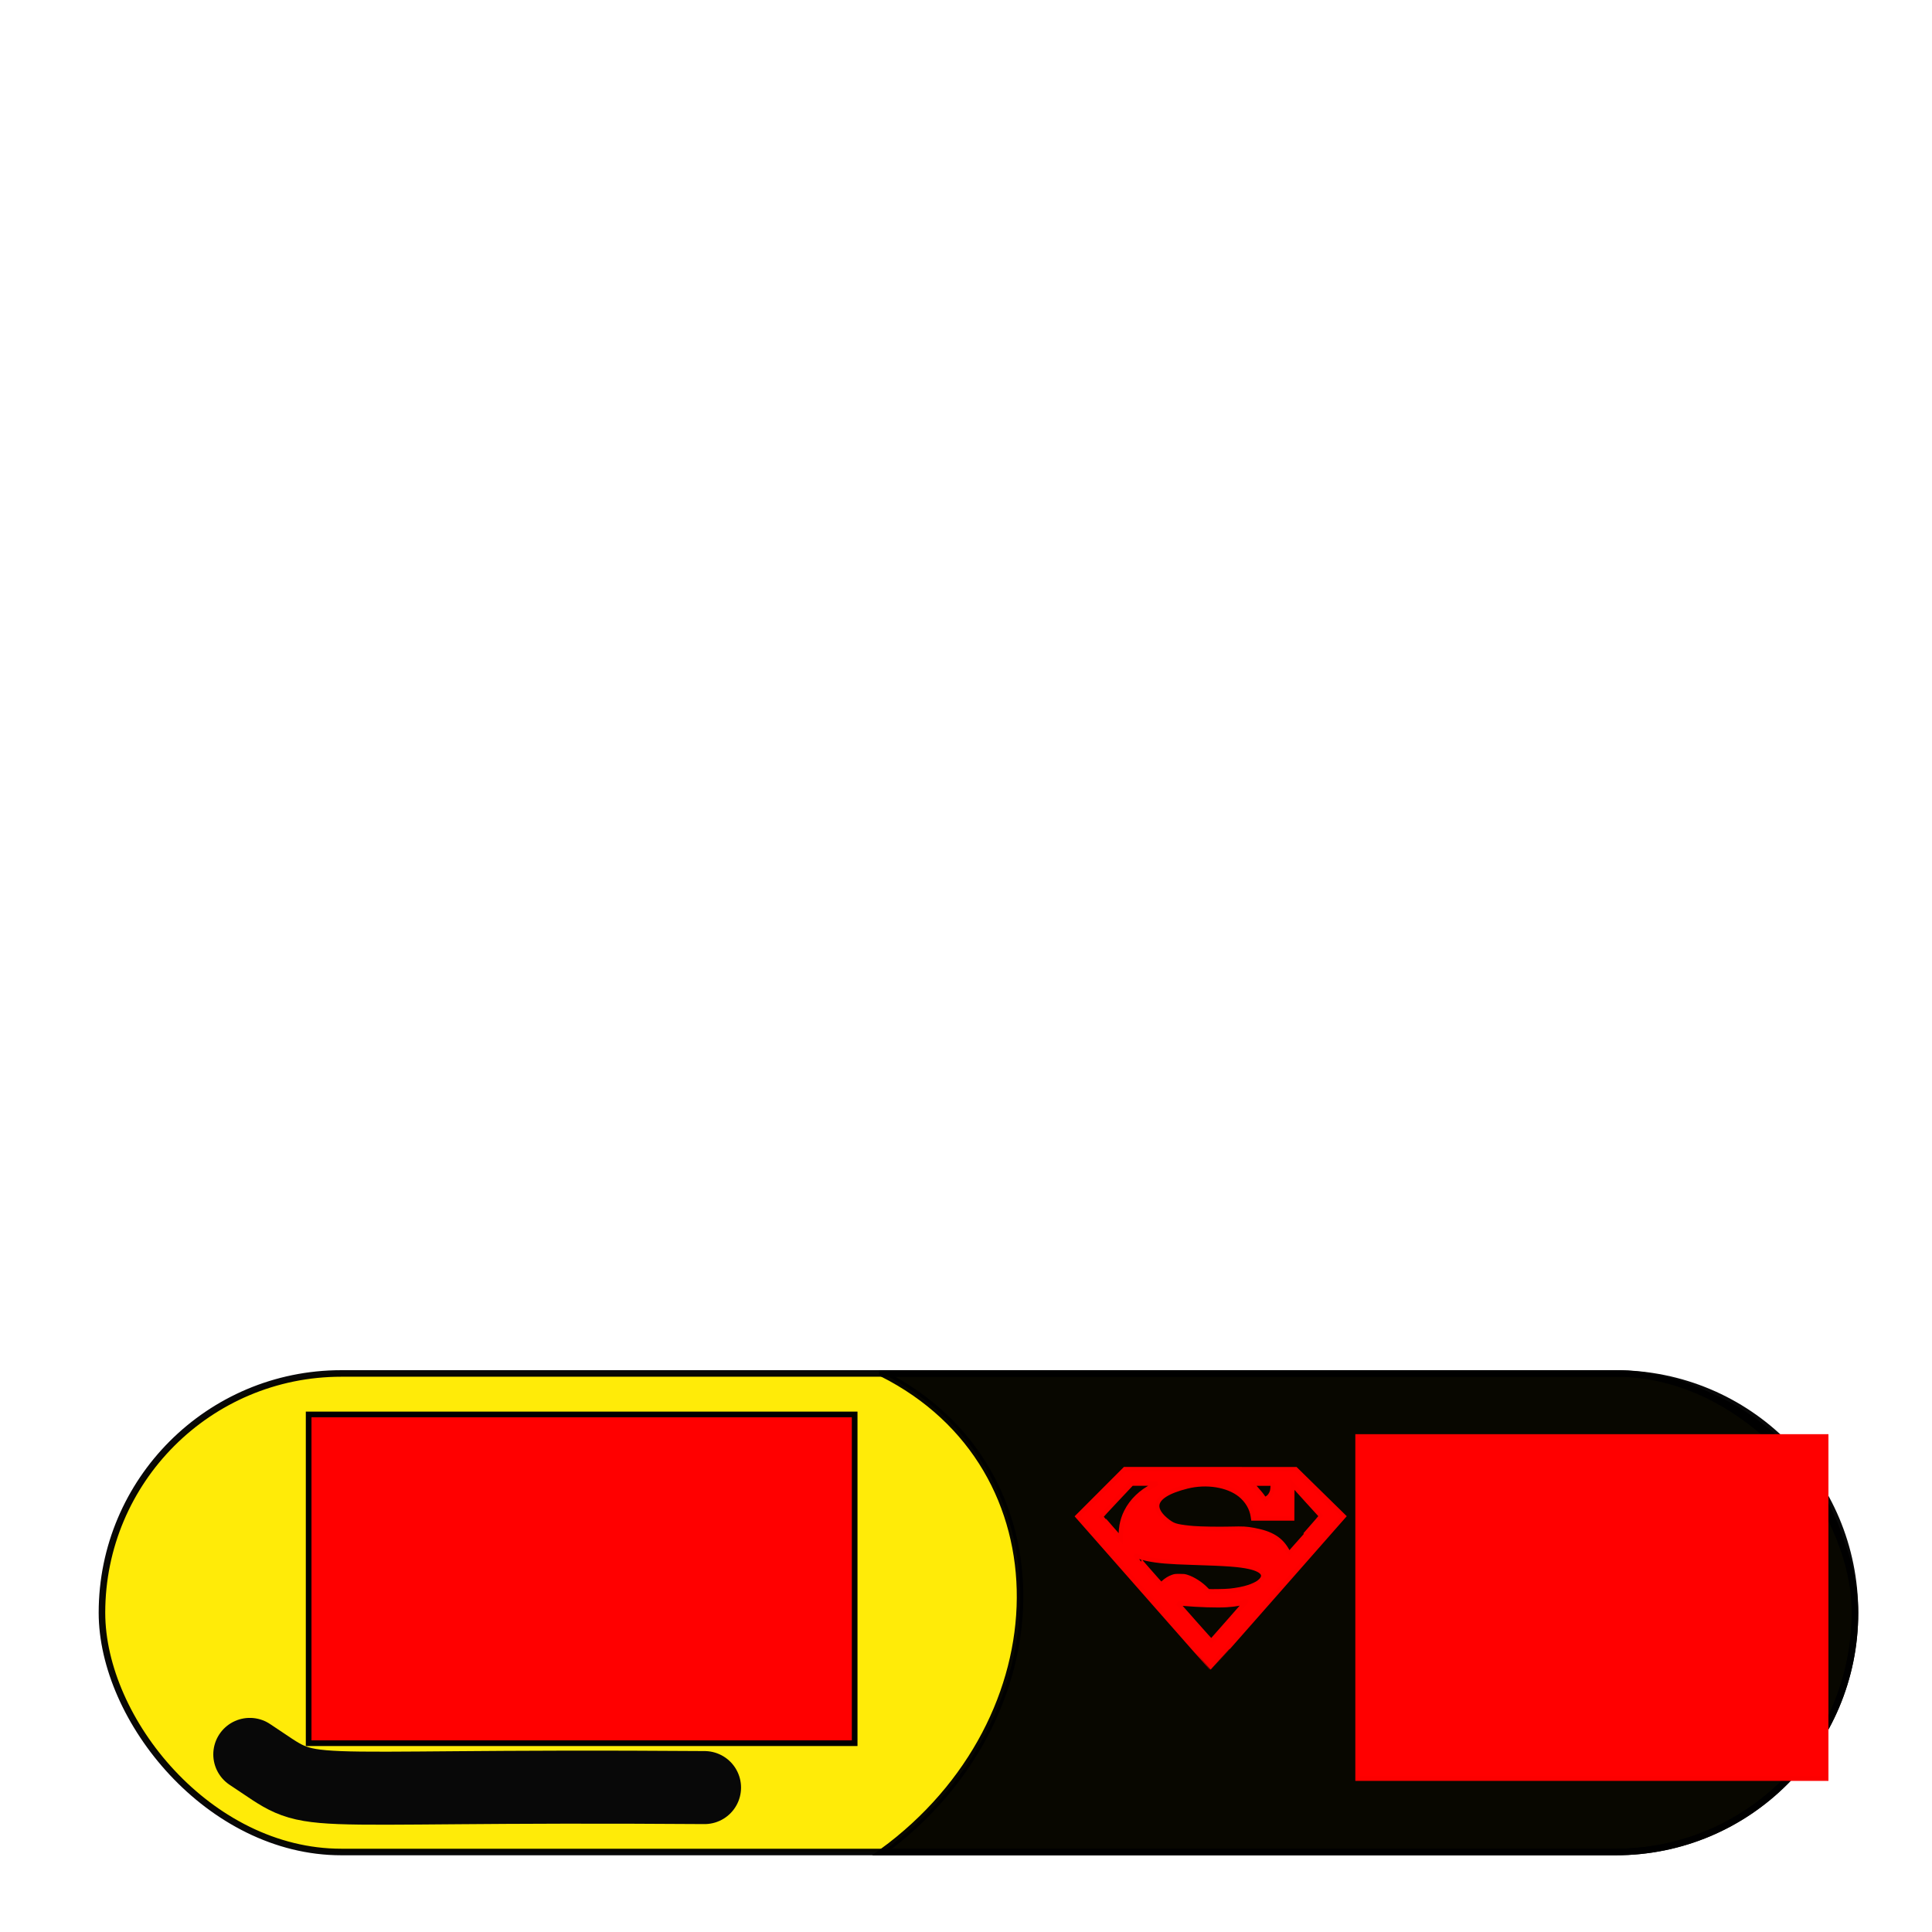 <?xml version="1.0" encoding="UTF-8" standalone="no"?>
<!-- Created with Inkscape (http://www.inkscape.org/) -->

<svg
   xmlns:dc="http://purl.org/dc/elements/1.1/"
   xmlns:cc="http://creativecommons.org/ns#"
   xmlns:rdf="http://www.w3.org/1999/02/22-rdf-syntax-ns#"
   xmlns:svg="http://www.w3.org/2000/svg"
   xmlns="http://www.w3.org/2000/svg"
   xmlns:sodipodi="http://sodipodi.sourceforge.net/DTD/sodipodi-0.dtd"
   xmlns:inkscape="http://www.inkscape.org/namespaces/inkscape"
   width="1000"
   height="1000"
   viewBox="0 0 264.583 264.583"
   version="1.1"
   id="svg8"
   inkscape:version="0.92.3 (2405546, 2018-03-11)"
   sodipodi:docname="60-ego_v0.3.svg">
  <defs
     id="defs2" />
  <sodipodi:namedview
     id="base"
     pagecolor="#ffffff"
     bordercolor="#666666"
     borderopacity="1.0"
     inkscape:pageopacity="0.0"
     inkscape:pageshadow="2"
     inkscape:zoom="0.98994949"
     inkscape:cx="365.34103"
     inkscape:cy="166.50705"
     inkscape:document-units="mm"
     inkscape:current-layer="layer3"
     showgrid="false"
     units="px"
     inkscape:window-width="1920"
     inkscape:window-height="986"
     inkscape:window-x="2509"
     inkscape:window-y="-11"
     inkscape:window-maximized="1" />
  <g
     inkscape:groupmode="layer"
     id="layer2"
     inkscape:label="background"
     transform="translate(0,54.583)">
    <rect
       style="opacity:0.968;fill:#ffea00;fill-opacity:1;stroke:#000000;stroke-width:0.898;stroke-miterlimit:4;stroke-dasharray:none;stroke-dashoffset:0;stroke-opacity:1"
       id="rect885"
       width="240.07"
       height="65.535"
       x="13.963"
       y="133.509"
       rx="32.768"
       ry="32.768"
       inkscape:export-xdpi="96"
       inkscape:export-ydpi="96" />
    <path
       style="opacity:0.968;fill:#000000;fill-opacity:1;stroke:#000000;stroke-width:0.898;stroke-miterlimit:4;stroke-dasharray:none;stroke-dashoffset:0;stroke-opacity:1"
       d="m 120.814,133.509 h 100.452 c 18.153,0 32.768,14.614 32.768,32.768 0,18.153 -14.614,32.768 -32.768,32.768 H 120.814 c 24.872,-18.19 25.478,-52.699 0,-65.535 z"
       id="rect885-2"
       inkscape:connector-curvature="0"
       sodipodi:nodetypes="cssscc"
       inkscape:export-xdpi="96"
       inkscape:export-ydpi="96" />
  </g>
  <g
     inkscape:label="text"
     inkscape:groupmode="layer"
     id="layer1"
     transform="translate(0,-32.417)">
    <path
       style="fill:#ff0000;stroke:#fc0000;stroke-width:0.6;stroke-miterlimit:4;stroke-dasharray:none;stroke-opacity:1"
       d="m 158.898,252.955 c -3.777,-4.296 -7.87,-8.949 -9.095,-10.339 l -2.227,-2.528 3.233,-3.238 3.233,-3.238 11.697,8.5e-4 11.697,8.5e-4 3.294,3.229 3.294,3.229 -0.693,0.786 c -0.381,0.432 -4.475,5.088 -9.098,10.347 -4.623,5.258 -8.42,9.561 -8.437,9.561 -0.017,0 -3.122,-3.515 -6.899,-7.811 z m 9.355,1.538 c 1.291,-1.466 2.371,-2.697 2.399,-2.737 0.049,-0.068 0.043,-0.068 -0.102,0.007 -0.428,0.219 -1.35,0.386 -2.551,0.463 -1.305,0.084 -3.886,0.003 -6.01,-0.187 -0.392,-0.035 -0.708,-0.052 -0.703,-0.038 0.028,0.075 4.564,5.192 4.589,5.176 0.016,-0.011 1.086,-1.217 2.377,-2.683 z m 0.05,-4.208 c 1.03,-0.099 2.006,-0.289 2.744,-0.533 0.461,-0.153 1.05,-0.427 1.282,-0.596 1.22,-0.892 0.752,-1.712 -1.228,-2.153 -1.368,-0.305 -3.071,-0.431 -7.754,-0.573 -3.33,-0.101 -4.766,-0.223 -6.284,-0.536 -0.469,-0.097 -1.274,-0.324 -1.416,-0.4 -0.04,-0.021 -0.08,-0.032 -0.089,-0.022 -0.021,0.021 3.411,3.933 3.454,3.937 0.018,0.001 0.166,-0.121 0.329,-0.273 0.365,-0.339 0.803,-0.608 1.242,-0.762 0.322,-0.113 0.356,-0.118 0.96,-0.117 0.575,5.3e-4 0.655,0.009 0.968,0.105 0.885,0.271 2.004,0.993 2.696,1.737 0.134,0.144 0.229,0.212 0.323,0.23 0.194,0.038 2.262,0.004 2.772,-0.045 z m 10.414,-7.68 c 1.218,-1.383 2.21,-2.528 2.204,-2.544 -0.005,-0.016 -0.894,-1.009 -1.975,-2.207 l -1.966,-2.178 -0.009,2.348 -0.009,2.348 h -2.671 -2.671 l -0.047,-0.313 c -0.166,-1.107 -0.8,-2.168 -1.745,-2.922 -1.699,-1.356 -4.615,-1.816 -7.275,-1.148 -2.595,0.651 -3.993,1.534 -4.076,2.574 -0.054,0.673 0.463,1.445 1.483,2.214 0.485,0.366 0.807,0.52 1.337,0.639 0.466,0.105 1.37,0.225 2.144,0.284 1.098,0.084 3.402,0.12 5.069,0.08 1.787,-0.043 2.138,-0.025 3.212,0.172 2.42,0.443 3.737,1.272 4.605,2.899 0.079,0.147 0.151,0.268 0.16,0.268 0.009,0 1.013,-1.132 2.23,-2.515 z m -25.133,-1.169 c 0.135,-0.771 0.333,-1.384 0.649,-2.013 0.754,-1.5 2.049,-2.745 3.716,-3.57 l 0.536,-0.266 -1.747,0.003 -1.747,0.003 -2.089,2.218 c -1.149,1.22 -2.089,2.238 -2.089,2.263 0,0.025 0.598,0.725 1.329,1.556 l 1.329,1.511 0.024,-0.672 c 0.013,-0.369 0.052,-0.834 0.087,-1.033 z m 19.943,-3.854 c 0.312,-0.182 0.553,-0.513 0.679,-0.931 0.071,-0.237 0.119,-0.944 0.069,-1.016 -0.026,-0.037 -0.341,-0.046 -1.441,-0.038 l -1.407,0.009 0.474,0.532 c 0.569,0.639 0.911,1.058 1.12,1.373 0.174,0.262 0.177,0.262 0.506,0.07 z"
       id="path882"
       inkscape:connector-curvature="0"
       inkscape:export-xdpi="96"
       inkscape:export-ydpi="96" />
    <flowRoot
       xml:space="preserve"
       id="flowRoot826"
       style="font-style:normal;font-weight:normal;font-size:40px;line-height:1.25;font-family:sans-serif;letter-spacing:0px;word-spacing:0px;fill:#ff0000;fill-opacity:1;stroke:#000000;stroke-width:1.89;stroke-miterlimit:4;stroke-dasharray:none;stroke-opacity:1"
       transform="matrix(0.41,0,0,0.41,50.138,123.109)"
       inkscape:export-xdpi="96"
       inkscape:export-ydpi="96"><flowRegion
         id="flowRegion828"
         style="fill:#ff0000;stroke:#000000;stroke-width:1.89;stroke-miterlimit:4;stroke-dasharray:none;stroke-opacity:1"><rect
           id="rect830"
           width="182.38"
           height="109.812"
           x="-19.193"
           y="251.249"
           style="fill:#ff0000;stroke:#000000;stroke-width:1.89;stroke-miterlimit:4;stroke-dasharray:none;stroke-opacity:1" /></flowRegion><flowPara
         id="flowPara832"
         style="font-style:normal;font-variant:normal;font-weight:bold;font-stretch:normal;font-size:85.333px;font-family:roboto;-inkscape-font-specification:roboto;fill:#ff0000;stroke:#000000;stroke-width:1.89;stroke-miterlimit:4;stroke-dasharray:none;stroke-opacity:1">60+;</flowPara></flowRoot>    <flowRoot
       xml:space="preserve"
       id="flowRoot826-7"
       style="font-style:normal;font-weight:normal;font-size:40px;line-height:1.25;font-family:sans-serif;letter-spacing:0px;word-spacing:0px;fill:#ff0000;fill-opacity:1;stroke:#fc0000;stroke-width:1.682;stroke-miterlimit:4;stroke-dasharray:none;stroke-opacity:1"
       transform="matrix(0.357,0,0,0.357,192.761,139.429)"
       inkscape:export-xdpi="96"
       inkscape:export-ydpi="96"><flowRegion
         id="flowRegion828-2"
         style="fill:#ff0000;stroke:#fc0000;stroke-width:1.682;stroke-miterlimit:4;stroke-dasharray:none;stroke-opacity:1"><rect
           id="rect830-7"
           width="179.807"
           height="131.32"
           x="-19.193"
           y="251.249"
           style="fill:#ff0000;stroke:#fc0000;stroke-width:1.682;stroke-miterlimit:4;stroke-dasharray:none;stroke-opacity:1" /></flowRegion><flowPara
         id="flowPara832-2"
         style="font-style:normal;font-variant:normal;font-weight:bold;font-stretch:normal;font-size:85.333px;font-family:roboto;-inkscape-font-specification:roboto;fill:#ff0000;stroke:#fc0000;stroke-width:1.682;stroke-miterlimit:4;stroke-dasharray:none;stroke-opacity:1">Ego.</flowPara></flowRoot>  </g>
  <g
     inkscape:groupmode="layer"
     id="layer3"
     inkscape:label="artifacts">
    <path
       style="fill:#000000;stroke:#080808;stroke-width:10;stroke-linecap:round;stroke-linejoin:miter;stroke-miterlimit:4;stroke-dasharray:none;stroke-opacity:1"
       d="m 96.484,244.805 c -60.151,-0.447 -52.335,1.973 -62.274,-4.544"
       id="path923"
       inkscape:connector-curvature="0"
       sodipodi:nodetypes="cc"
       inkscape:export-xdpi="96"
       inkscape:export-ydpi="96" />
  </g>
</svg>
